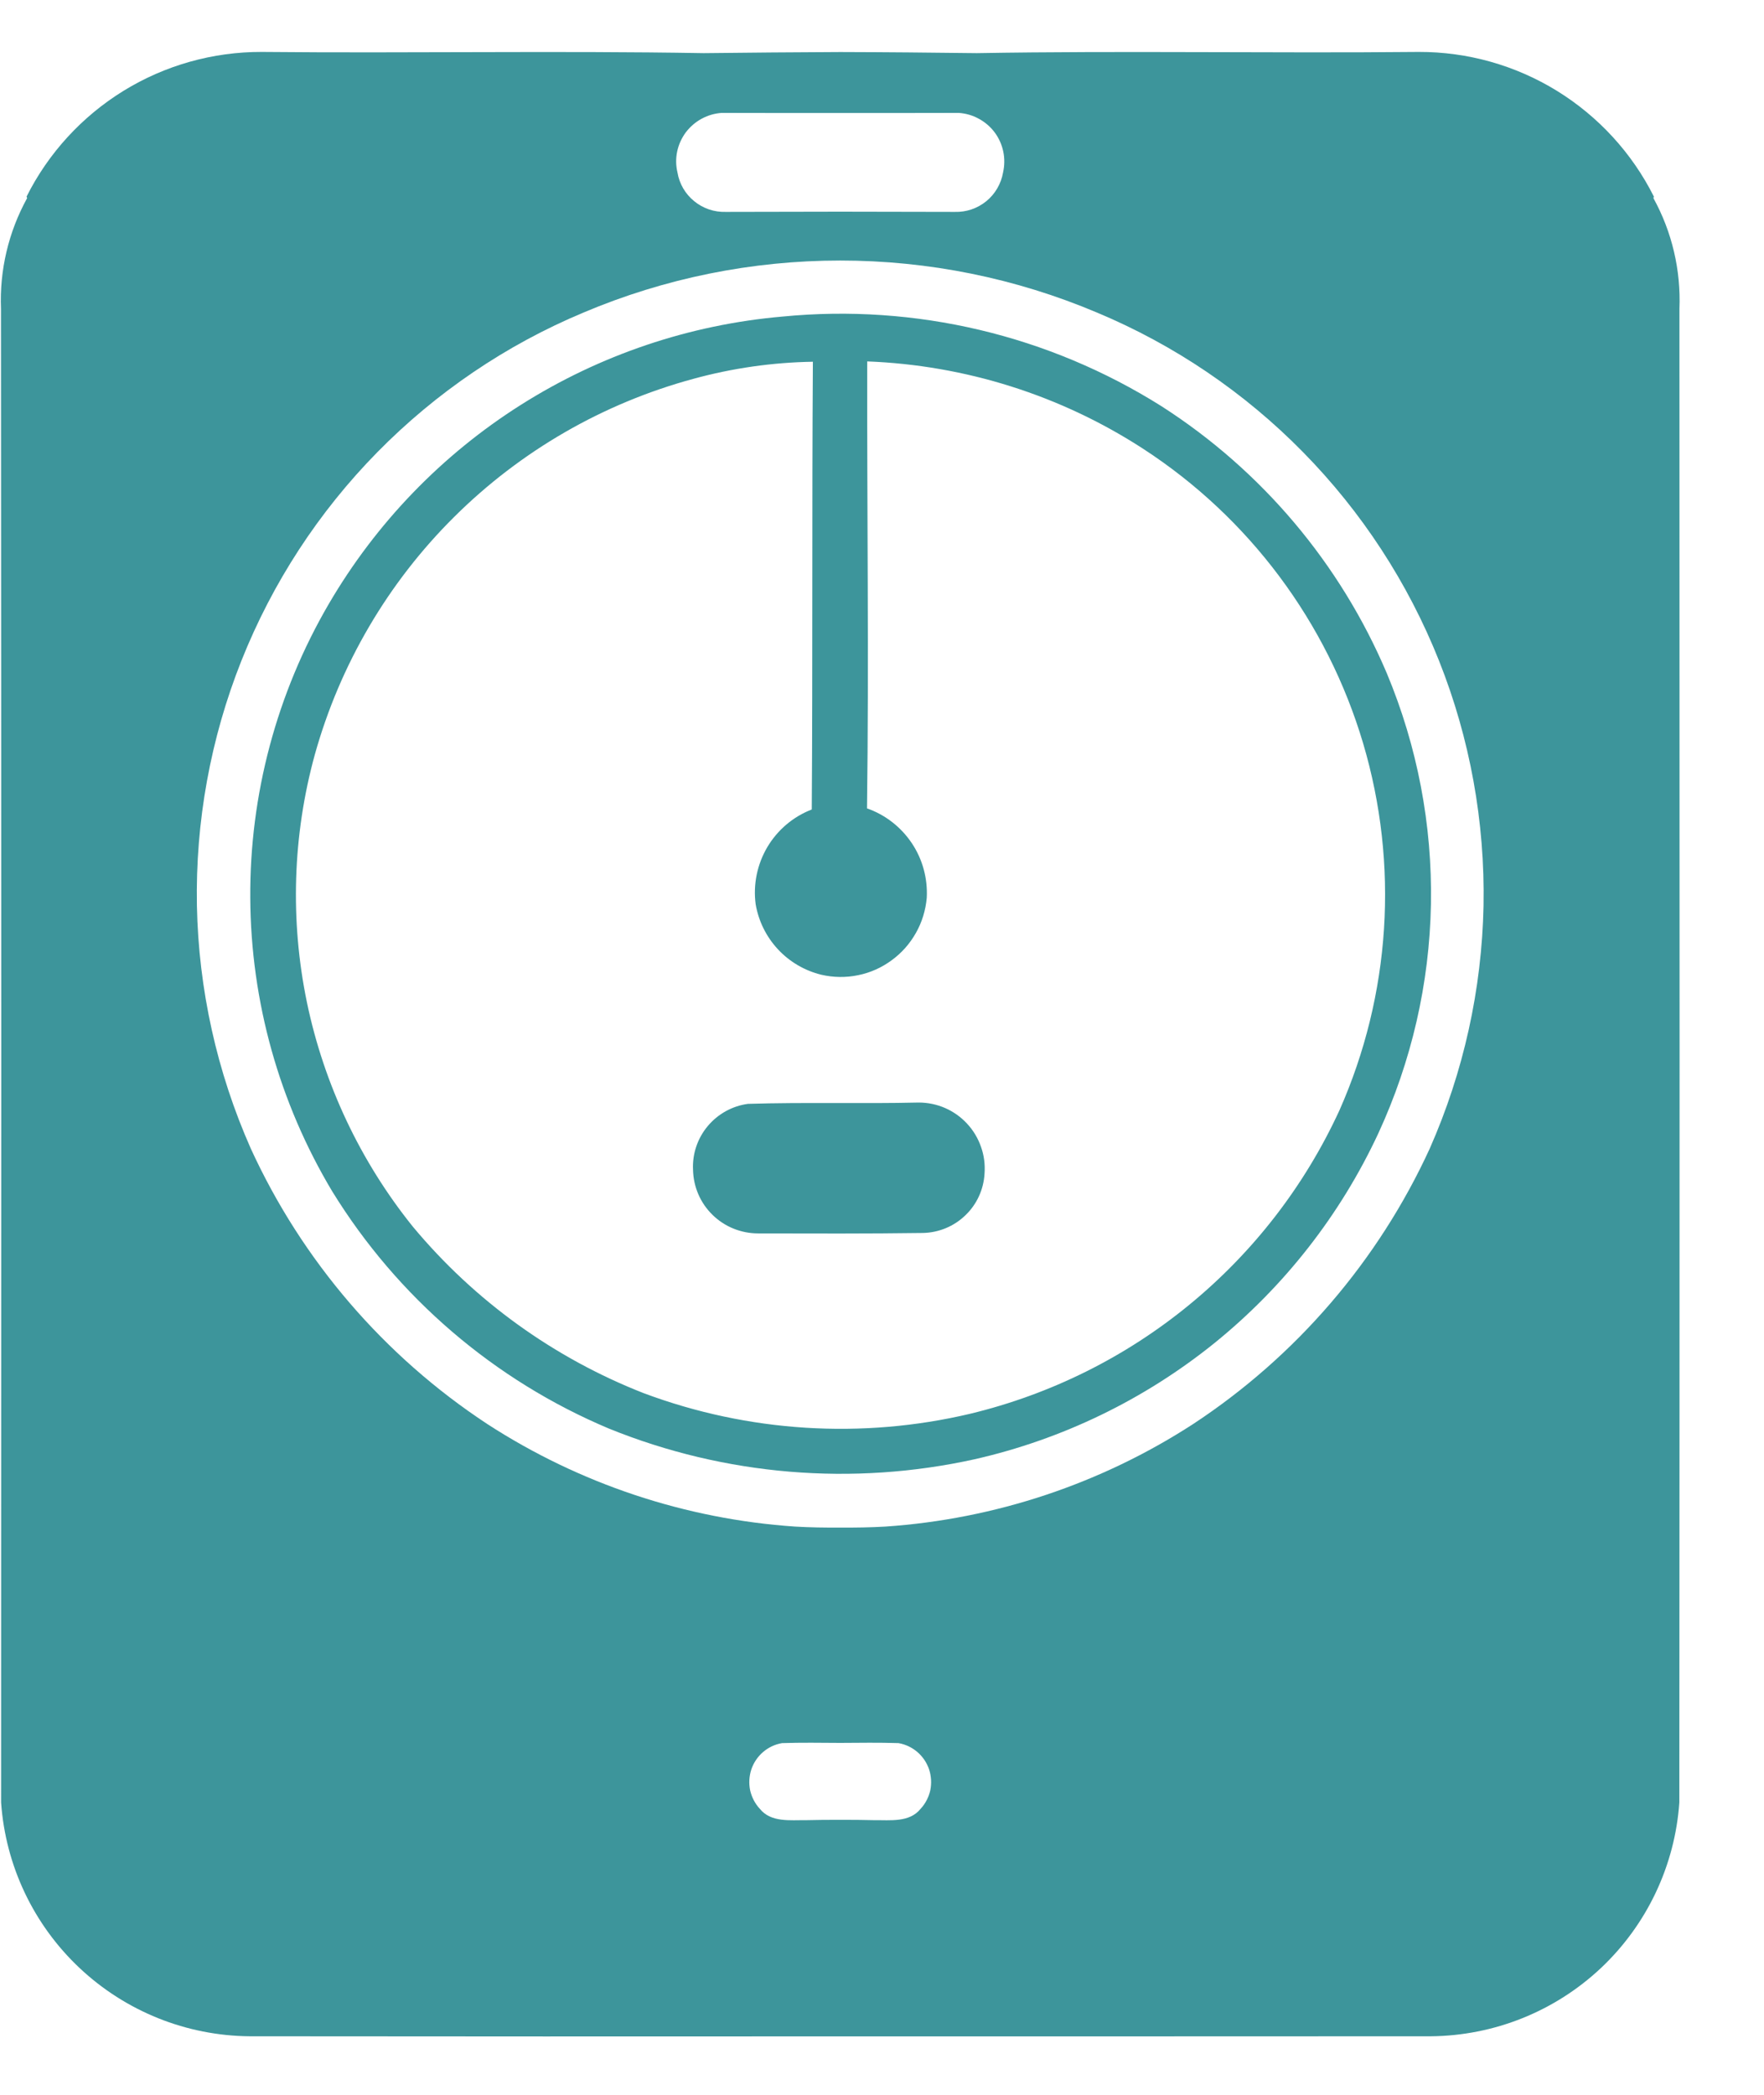 <svg width="16" height="19" viewBox="0 0 16 19" fill="none" xmlns="http://www.w3.org/2000/svg">
<path d="M15.233 2.801C15.247 2.451 15.166 2.104 14.997 1.797L15.001 1.783C14.803 1.388 14.498 1.056 14.122 0.824C13.745 0.592 13.312 0.47 12.87 0.471C11.533 0.484 10.196 0.459 8.86 0.482C8.447 0.477 8.034 0.473 7.621 0.472C7.208 0.474 6.795 0.477 6.383 0.482C5.046 0.459 3.709 0.484 2.373 0.471C1.93 0.47 1.497 0.592 1.12 0.824C0.744 1.056 0.439 1.388 0.241 1.783L0.246 1.797C0.077 2.104 -0.005 2.451 0.009 2.801C0.012 7.317 0.012 11.833 0.01 16.349C0.05 16.921 0.304 17.457 0.722 17.85C1.14 18.243 1.69 18.464 2.264 18.469C4.05 18.471 5.835 18.471 7.621 18.47C9.407 18.47 11.193 18.47 12.978 18.469C13.552 18.464 14.103 18.243 14.521 17.85C14.938 17.457 15.192 16.921 15.232 16.349C15.235 11.833 15.235 7.317 15.233 2.801ZM6.547 1.024C6.905 1.025 7.263 1.025 7.621 1.025C7.979 1.025 8.337 1.025 8.695 1.024C8.759 1.028 8.822 1.046 8.878 1.077C8.934 1.107 8.984 1.15 9.022 1.201C9.06 1.252 9.087 1.312 9.1 1.375C9.113 1.437 9.112 1.502 9.098 1.565C9.08 1.667 9.026 1.76 8.946 1.825C8.865 1.891 8.764 1.925 8.66 1.922C8.314 1.922 7.968 1.92 7.621 1.92C7.275 1.92 6.928 1.922 6.582 1.922C6.479 1.925 6.377 1.891 6.297 1.825C6.216 1.76 6.162 1.667 6.145 1.565C6.13 1.502 6.129 1.437 6.142 1.375C6.155 1.312 6.182 1.253 6.22 1.201C6.259 1.15 6.308 1.107 6.364 1.077C6.421 1.046 6.483 1.028 6.547 1.024ZM8.35 16.406C8.249 16.532 8.074 16.507 7.931 16.509C7.827 16.506 7.724 16.506 7.621 16.506C7.518 16.506 7.415 16.506 7.312 16.509C7.169 16.507 6.993 16.532 6.892 16.406C6.848 16.359 6.818 16.3 6.804 16.238C6.791 16.175 6.795 16.109 6.815 16.048C6.836 15.987 6.872 15.933 6.921 15.891C6.97 15.849 7.029 15.821 7.093 15.81C7.269 15.804 7.445 15.807 7.621 15.808C7.797 15.807 7.973 15.804 8.15 15.81C8.213 15.821 8.272 15.849 8.321 15.891C8.37 15.933 8.406 15.987 8.427 16.048C8.447 16.109 8.451 16.175 8.438 16.238C8.424 16.3 8.394 16.359 8.35 16.406ZM12.968 10.418C12.501 11.435 11.757 12.301 10.822 12.916C9.986 13.458 9.026 13.778 8.032 13.846C7.895 13.854 7.758 13.856 7.621 13.855C7.484 13.856 7.347 13.854 7.21 13.846C6.216 13.778 5.256 13.458 4.42 12.916C3.485 12.301 2.741 11.435 2.275 10.418C1.967 9.723 1.801 8.973 1.786 8.214C1.772 7.454 1.909 6.698 2.19 5.992C2.471 5.286 2.89 4.643 3.423 4.101C3.956 3.559 4.591 3.128 5.292 2.835C6.029 2.523 6.821 2.363 7.621 2.363C8.421 2.363 9.213 2.523 9.95 2.835C10.651 3.128 11.287 3.559 11.819 4.101C12.352 4.643 12.771 5.286 13.052 5.992C13.333 6.698 13.47 7.454 13.456 8.214C13.441 8.973 13.275 9.723 12.968 10.418Z" fill="#3D959B"/>
<path d="M10.536 3.685C9.512 3.04 8.304 2.754 7.1 2.871C6.255 2.944 5.44 3.219 4.723 3.673C4.007 4.126 3.41 4.745 2.982 5.478C2.51 6.287 2.264 7.209 2.27 8.145C2.275 9.082 2.532 10.001 3.013 10.805C3.605 11.767 4.483 12.52 5.525 12.958C6.577 13.384 7.734 13.48 8.842 13.235C9.637 13.054 10.38 12.694 11.015 12.182C11.649 11.669 12.158 11.018 12.502 10.279C12.803 9.627 12.966 8.919 12.979 8.201C12.992 7.483 12.856 6.77 12.579 6.107C12.157 5.112 11.445 4.268 10.536 3.685ZM12.149 10.071C11.835 10.753 11.371 11.355 10.79 11.832C10.21 12.309 9.529 12.647 8.799 12.823C7.816 13.055 6.787 12.99 5.841 12.637C5.025 12.318 4.304 11.798 3.744 11.125C3.268 10.533 2.939 9.836 2.784 9.092C2.63 8.348 2.654 7.578 2.855 6.846C3.083 6.028 3.519 5.284 4.121 4.687C4.723 4.089 5.47 3.658 6.289 3.436C6.643 3.339 7.007 3.287 7.373 3.281C7.364 4.634 7.372 5.988 7.363 7.342C7.194 7.407 7.052 7.528 6.96 7.683C6.868 7.839 6.83 8.022 6.854 8.201C6.88 8.354 6.95 8.496 7.056 8.61C7.162 8.724 7.299 8.804 7.45 8.841C7.559 8.866 7.673 8.868 7.783 8.845C7.893 8.823 7.996 8.777 8.087 8.71C8.178 8.644 8.253 8.559 8.308 8.461C8.363 8.364 8.396 8.255 8.406 8.143C8.415 7.967 8.368 7.793 8.27 7.647C8.172 7.501 8.03 7.39 7.864 7.332C7.882 5.981 7.863 4.63 7.866 3.278C8.756 3.312 9.621 3.585 10.368 4.07C11.33 4.695 12.037 5.642 12.364 6.742C12.69 7.842 12.614 9.022 12.149 10.071Z" fill="#3D959B"/>
<path d="M8.333 10C7.817 10.012 7.3 9.996 6.784 10.012C6.642 10.031 6.512 10.103 6.419 10.214C6.327 10.324 6.279 10.465 6.286 10.609C6.289 10.764 6.352 10.911 6.463 11.019C6.573 11.127 6.722 11.187 6.877 11.187C7.375 11.188 7.873 11.19 8.371 11.183C8.515 11.18 8.653 11.123 8.756 11.023C8.86 10.924 8.922 10.788 8.93 10.645C8.936 10.562 8.926 10.48 8.898 10.402C8.871 10.324 8.828 10.252 8.772 10.192C8.716 10.131 8.648 10.083 8.573 10.05C8.497 10.017 8.416 10 8.333 10Z" fill="#3D959B"/>
</svg>
